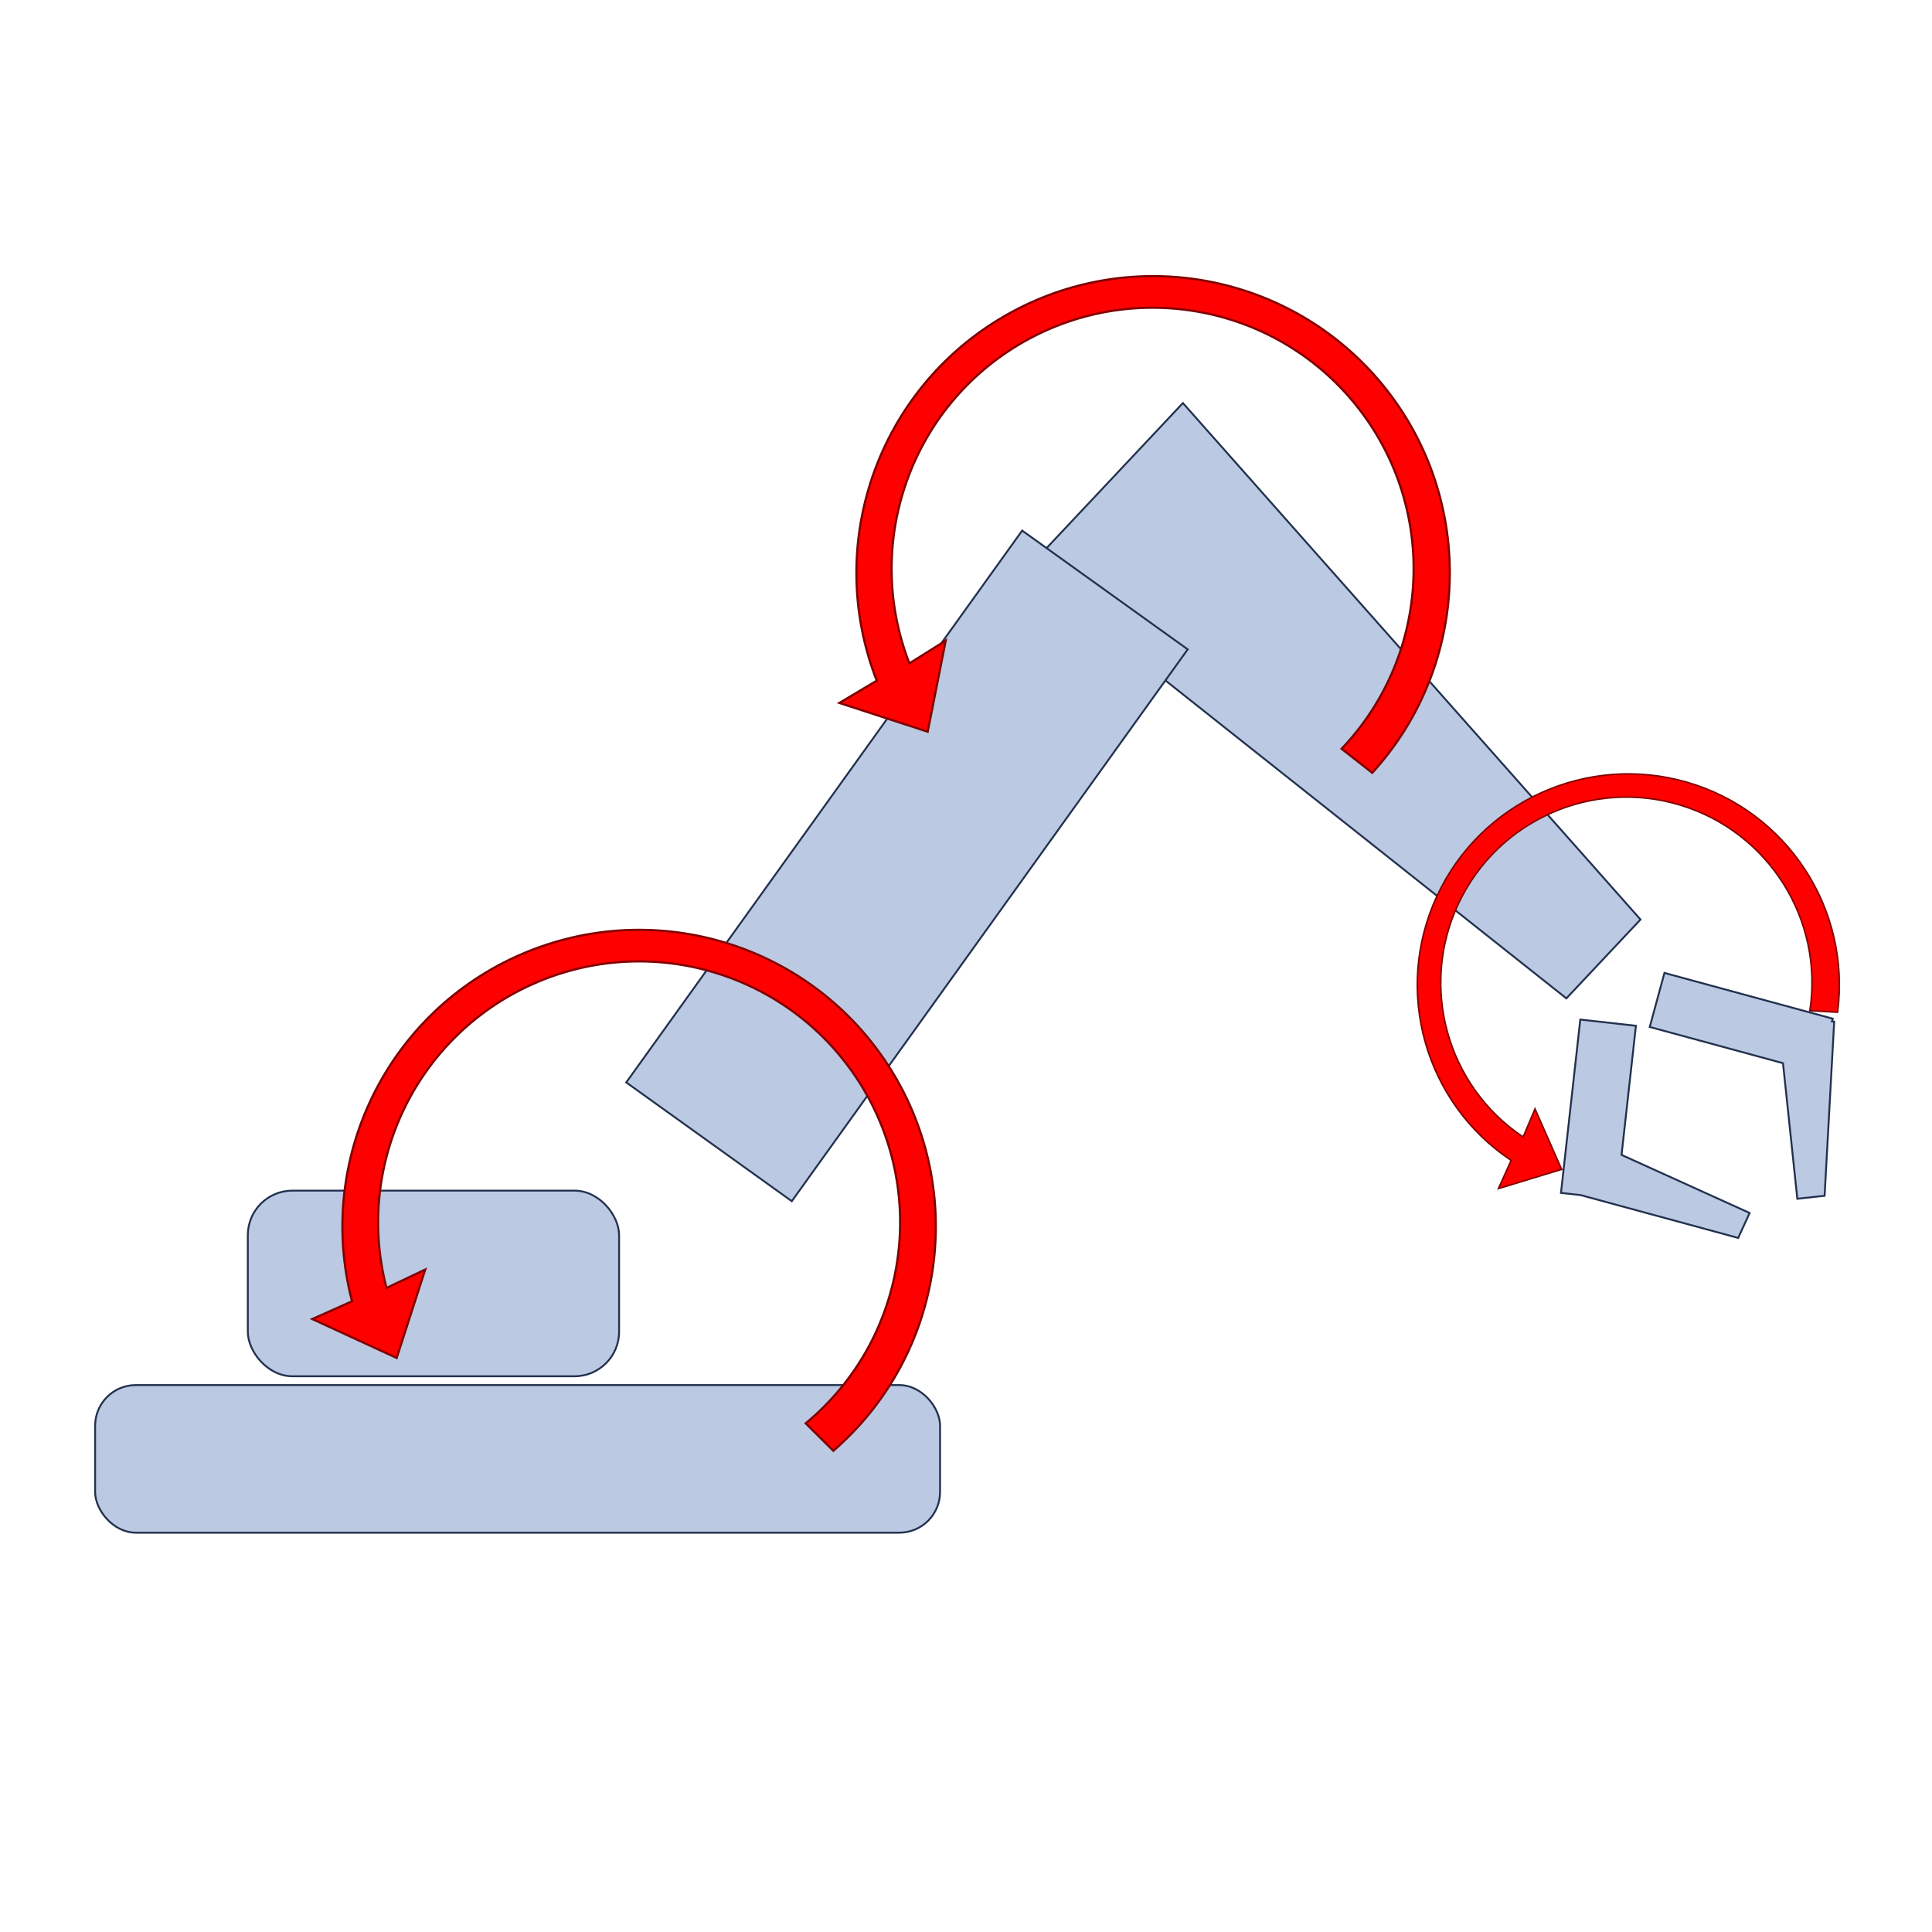 <?xml version="1.0" encoding="UTF-8" standalone="no"?>
<!-- Created with Inkscape (http://www.inkscape.org/) -->

<svg:svg
   width="1024"
   height="1024"
   id="svg2"
   version="1.1"
   inkscape:version="1.3.1 (1:1.3.1+202311172155+91b66b0783)"
   sodipodi:docname="set_joints.svg"
   xmlns:inkscape="http://www.inkscape.org/namespaces/inkscape"
   xmlns:sodipodi="http://sodipodi.sourceforge.net/DTD/sodipodi-0.dtd"
   xmlns:svg="http://www.w3.org/2000/svg"
   xmlns:rdf="http://www.w3.org/1999/02/22-rdf-syntax-ns#"
   xmlns:cc="http://creativecommons.org/ns#"
   xmlns:dc="http://purl.org/dc/elements/1.1/"
   xmlns:xhtml="http://www.w3.org/1999/xhtml">
  <svg:defs
     id="defs4" />
  <sodipodi:namedview
     id="base"
     pagecolor="#ffffff"
     bordercolor="#666666"
     borderopacity="1.0"
     inkscape:pageopacity="0.0"
     inkscape:pageshadow="2"
     inkscape:zoom="0.67598943"
     inkscape:cx="62.131149"
     inkscape:cy="626.48909"
     inkscape:document-units="px"
     inkscape:current-layer="layer1"
     showgrid="false"
     inkscape:window-width="2556"
     inkscape:window-height="1398"
     inkscape:window-x="0"
     inkscape:window-y="0"
     inkscape:window-maximized="1"
     inkscape:showpageshadow="2"
     inkscape:pagecheckerboard="0"
     inkscape:deskcolor="#d1d1d1" />
  <svg:g
     inkscape:label="Layer 1"
     inkscape:groupmode="layer"
     id="layer1"
     transform="translate(0,-308.268)">
    <svg:path
       sodipodi:nodetypes="ccccc"
       inkscape:connector-curvature="0"
       id="rect2985"
       d="m 869.497,795.631 -39.288,41.799 -286.392,-227.078 83.145,-88.459 z"
       style="fill:#bcc9e2;fill-opacity:1;fill-rule:nonzero;stroke:#22314e;stroke-width:1;font-variation-settings:normal;opacity:1;vector-effect:none;stroke-linecap:butt;stroke-linejoin:miter;stroke-miterlimit:4;stroke-dasharray:none;stroke-dashoffset:0;stroke-opacity:1;-inkscape-stroke:none;stop-color:#000000;stop-opacity:1" />
    <svg:path
       id="rect3772"
       style="vector-effect:none;fill:#bcc9e2;stroke:#22314e;stop-color:#000000"
       d="m 882.189,823.942 -7.785,28.635 70.619,19.201 7.596,71.863 14.457,-1.596 5.078,-92.291 -1.18,-0.065 0.406,-1.498 z" />
    <svg:path
       id="rect3774"
       style="vector-effect:none;fill:#bcc9e2;stroke:#22314e;stop-color:#000000"
       d="M 926.387 750.72 L 926.386 843.15 L 936.804 843.151 L 1022.374 856.48 L 1026.941 842.669 L 956.064 819.589 L 956.062 750.722 L 926.387 750.72 z "
       transform="rotate(6.356)" />
    <svg:path
       sodipodi:type="arc"
       style="fill:#22314e;fill-opacity:1;fill-rule:nonzero;stroke:#000000;stroke-width:1;stroke-miterlimit:4;stroke-dasharray:none;stroke-dashoffset:0;stroke-opacity:1;font-variation-settings:normal;opacity:1;vector-effect:none;stroke-linecap:butt;stroke-linejoin:miter;-inkscape-stroke:none;stop-color:#000000;stop-opacity:1"
       id="path3770"
       sodipodi:cx="949.3186"
       sodipodi:cy="723.09894"
       sodipodi:rx="52.607174"
       sodipodi:ry="52.607174"
       transform="rotate(6.356)"
       sodipodi:start="3.1620207"
       sodipodi:end="3.1415927"
       sodipodi:open="true"
       sodipodi:arc-type="arc" />
    <svg:rect
       style="fill:#bcc9e2;fill-opacity:1;fill-rule:nonzero;stroke:#22314e;stroke-width:1;font-variation-settings:normal;opacity:1;vector-effect:none;stroke-linecap:butt;stroke-linejoin:miter;stroke-miterlimit:4;stroke-dasharray:none;stroke-dashoffset:0;stroke-opacity:1;-inkscape-stroke:none;stop-color:#000000;stop-opacity:1"
       id="rect2990"
       width="107.991"
       height="359.971"
       x="783.831"
       y="163.148"
       transform="rotate(35.658)" />
    <svg:rect
       ry="23.614"
       y="939.328"
       x="131.348"
       height="98.39"
       width="196.781"
       id="rect2992"
       style="fill:#bcc9e2;fill-opacity:1;fill-rule:nonzero;stroke:#22314e;stroke-width:1;stroke-miterlimit:4;stroke-dasharray:none;stroke-opacity:1;font-variation-settings:normal;opacity:1;vector-effect:none;stroke-linecap:butt;stroke-linejoin:miter;stroke-dashoffset:0;-inkscape-stroke:none;stop-color:#000000;stop-opacity:1" />
    <svg:path
       sodipodi:open="true"
       sodipodi:end="3.1415927"
       sodipodi:start="3.1620207"
       sodipodi:ry="83.631783"
       sodipodi:rx="83.631783"
       sodipodi:cy="956.05463"
       sodipodi:cx="338.95178"
       id="path2994"
       style="fill:#22314e;fill-opacity:1;fill-rule:nonzero;stroke:#000000;stroke-width:1;stroke-miterlimit:4;stroke-dasharray:none;stroke-opacity:1;font-variation-settings:normal;opacity:1;vector-effect:none;stroke-linecap:butt;stroke-linejoin:miter;stroke-dashoffset:0;-inkscape-stroke:none;stop-color:#000000;stop-opacity:1"
       sodipodi:type="arc"
       sodipodi:arc-type="arc" />
    <svg:path
       sodipodi:type="arc"
       style="font-variation-settings:normal;opacity:1;vector-effect:none;fill:#22314e;fill-opacity:1;fill-rule:nonzero;stroke:#000000;stroke-width:1;stroke-linecap:butt;stroke-linejoin:miter;stroke-miterlimit:4;stroke-dasharray:none;stroke-dashoffset:0;stroke-opacity:1;-inkscape-stroke:none;stop-color:#000000;stop-opacity:1"
       id="path3768"
       sodipodi:cx="612.55646"
       sodipodi:cy="595.76874"
       sodipodi:rx="75.538383"
       sodipodi:ry="75.538383"
       sodipodi:start="3.1620207"
       sodipodi:end="3.1415927"
       sodipodi:open="true"
       sodipodi:arc-type="arc" />
    <svg:rect
       ry="21.582"
       y="1042.385"
       x="50.415"
       height="78.236"
       width="447.835"
       id="rect3851"
       style="fill:#bcc9e2;fill-opacity:1;fill-rule:nonzero;stroke:#22314e;stroke-width:1;font-variation-settings:normal;opacity:1;vector-effect:none;stroke-linecap:butt;stroke-linejoin:miter;stroke-miterlimit:4;stroke-dasharray:none;stroke-dashoffset:0;stroke-opacity:1;-inkscape-stroke:none;stop-color:#000000;stop-opacity:1" />
    <svg:path
       id="path3"
       style="opacity:1;vector-effect:none;fill:#ff0000;stroke:#800000;stroke-width:1.137"
       d="m 186.569,997.977 c -19.548,-75.09 18.598,-153.215 89.832,-183.979 71.234,-30.764 154.259,-4.971 195.521,60.741 41.262,65.713 28.425,151.699 -30.231,202.495 l -14.667,-14.571 c 52.822,-43.788 65.562,-119.678 29.934,-178.314 -35.627,-58.636 -108.853,-82.294 -172.053,-55.587 -63.2,26.707 -97.271,95.706 -80.055,162.121 l 20.543,-9.749 -15.154,46.883 -44.735,-20.63 z"
       sodipodi:nodetypes="cssccssccccc" />
    <svg:path
       id="path4"
       style="opacity:1;vector-effect:none;fill:#ff0000;stroke:#800000;stroke-width:1.137"
       d="m 464.68,669.034 c -28.201,-72.287 0.54,-154.338 67.684,-193.228 67.144,-38.889 152.618,-22.99 201.286,37.442 48.669,60.432 45.983,147.33 -6.326,204.641 L 711.053,705.136 C 758.387,655.467 762.158,578.607 719.914,524.544 677.669,470.48 602.178,455.554 542.538,489.473 482.898,523.393 457.135,595.905 482.006,659.85 l 19.261,-12.086 -9.563,48.334 -46.842,-15.252 z"
       sodipodi:nodetypes="cssccssccccc" />
    <svg:path
       id="path5"
       style="opacity:1;vector-effect:none;fill:#ff0000;stroke:#800000;stroke-width:0.809"
       d="m 800.929,923.301 c -45.892,-30.65 -62.568,-90.194 -39.27,-140.221 23.298,-50.028 79.604,-75.583 132.598,-60.183 52.995,15.4 86.833,67.153 79.69,121.875 l -14.682,-0.806 c 7.357,-48.24 -21.759,-94.583 -68.413,-108.889 -46.654,-14.306 -96.744,7.751 -117.692,51.824 -20.948,44.073 -6.423,96.841 34.129,123.986 l 6.304,-14.894 14.118,32.074 -33.521,10.193 z"
       sodipodi:nodetypes="cssccssccccc" />
  </svg:g>
  <script />
  <xhtml:iframe
     class="cleanslate hidden"
     src="Robotic-arm_files/commandline.html"
     id="cmdline_iframe"
     loading="lazy"
     style="height: 0px !important;" />
</svg:svg>
